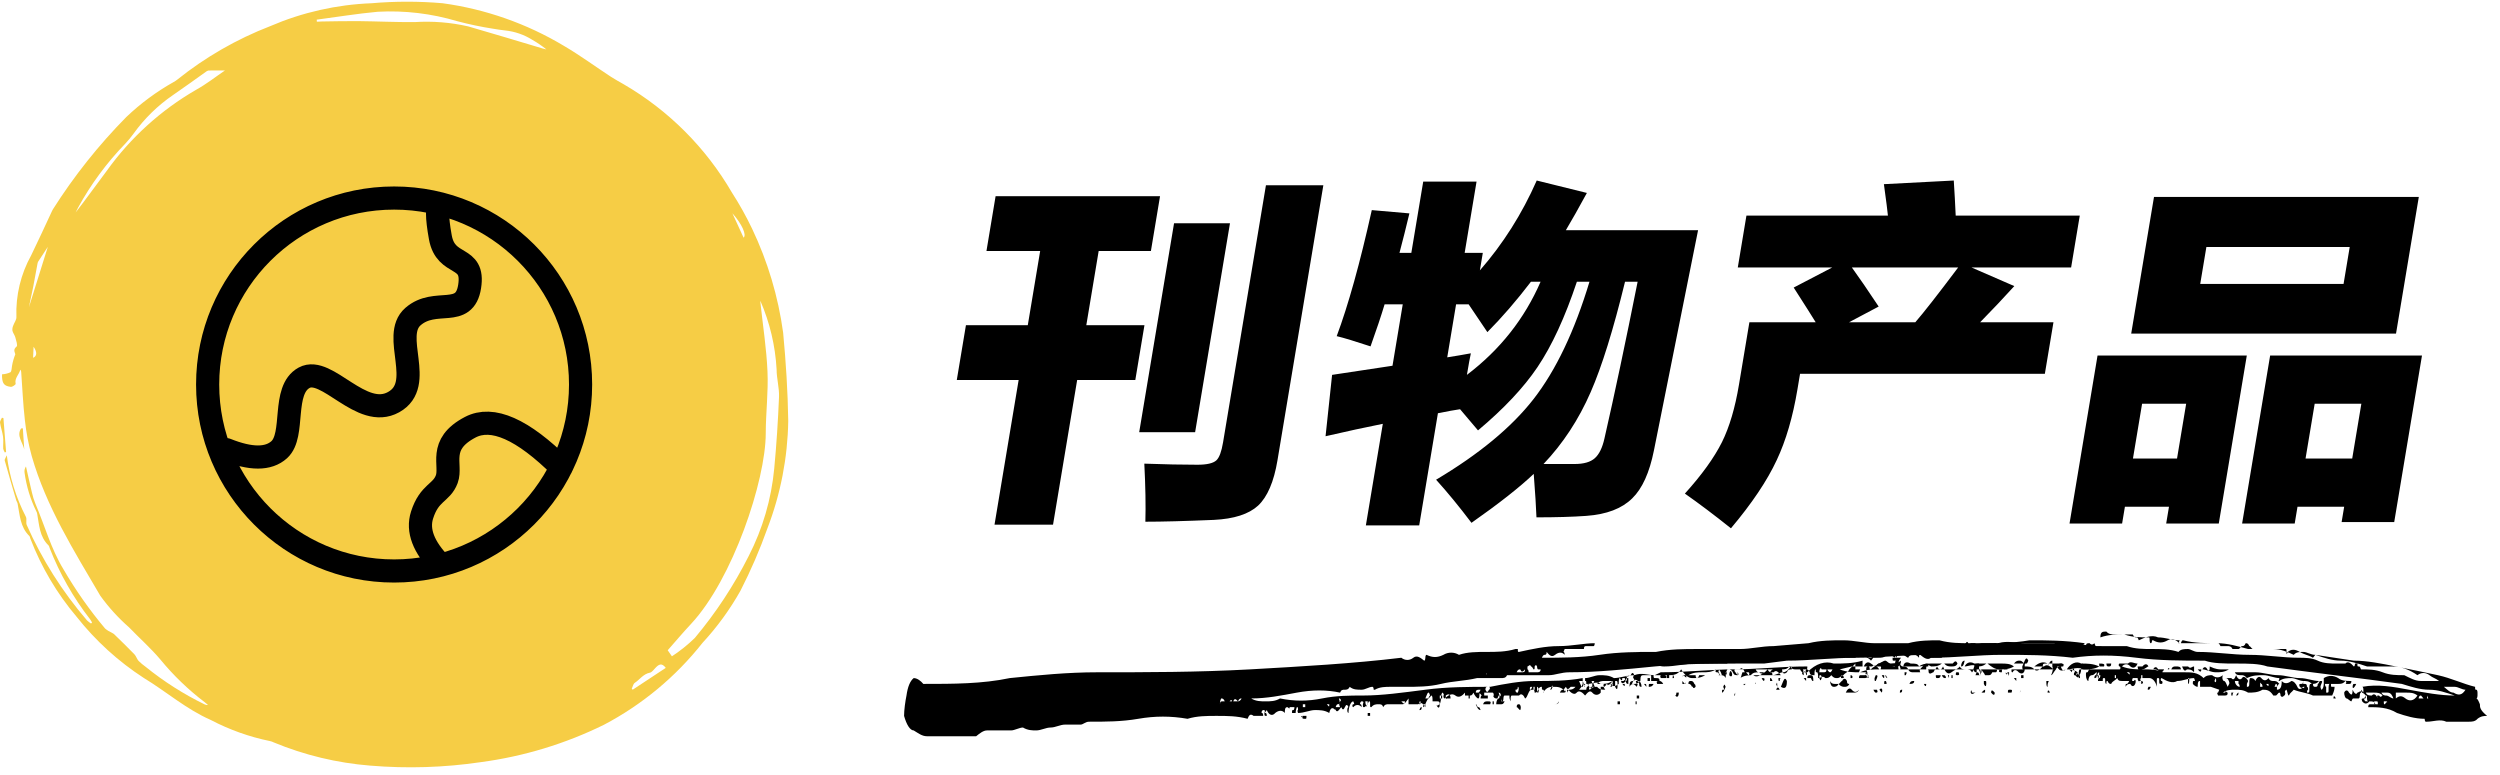 <svg width="216" height="67" viewBox="0 0 216 67" fill="none" xmlns="http://www.w3.org/2000/svg">
<path d="M0.587 39.338C0.821 41.19 1.378 42.987 2.234 44.647C2.34 44.843 2.217 45.158 2.313 45.364C3.633 48.349 5.386 51.123 7.514 53.598C7.622 53.7 7.741 53.794 7.866 53.874L7.955 53.782C7.907 53.692 7.853 53.605 7.796 53.521C6.335 51.644 5.153 49.564 4.289 47.348C4.275 47.27 4.244 47.196 4.2 47.13C3.403 46.373 3.391 45.34 3.208 44.366C3.195 44.303 3.173 44.243 3.141 44.188C2.623 43.135 2.279 42.004 2.122 40.84C2.093 40.652 2.137 40.46 2.244 40.302C2.416 41.06 2.582 41.821 2.764 42.577C2.834 42.891 2.929 43.197 3.049 43.495C3.858 45.393 4.398 47.4 5.484 49.189C6.533 50.994 7.735 52.706 9.08 54.304C9.26 54.457 9.463 54.583 9.679 54.677C9.735 54.703 9.789 54.735 9.838 54.773C10.431 55.354 11.034 55.929 11.609 56.527C11.763 56.686 11.823 56.935 11.973 57.102C12.159 57.285 12.359 57.454 12.572 57.604C14.144 58.877 15.856 59.968 17.673 60.856C17.764 60.904 17.867 60.921 17.968 60.901C17.868 60.821 17.772 60.734 17.669 60.657C16.263 59.588 14.985 58.357 13.863 56.991C13.029 56 12.047 55.135 11.148 54.201C10.218 53.387 9.384 52.47 8.662 51.466C6.396 47.596 3.993 43.775 2.742 39.408C2.461 38.388 2.262 37.346 2.149 36.294C1.99 34.91 1.932 33.515 1.83 32.124C1.825 32.055 1.798 31.991 1.75 31.942C1.663 32.364 1.238 32.659 1.352 33.164C1.365 33.222 1.072 33.44 0.94 33.424C0.369 33.357 0.209 33.149 0.176 32.571C0.171 32.476 0.176 32.38 0.176 32.341C0.424 32.329 0.668 32.27 0.894 32.167C1.016 32.077 0.999 31.794 1.041 31.597C1.1 31.258 1.195 30.927 1.323 30.61C1.271 30.392 1.114 30.204 1.435 29.941C1.544 29.853 1.396 29.417 1.325 29.151C1.272 28.952 1.125 28.779 1.075 28.581C1.056 28.433 1.077 28.283 1.136 28.146C1.222 27.889 1.436 27.631 1.417 27.387C1.35 25.522 1.795 23.675 2.701 22.046C3.32 20.779 3.902 19.496 4.5 18.22C4.519 18.176 4.541 18.133 4.567 18.092C6.39 15.216 8.516 12.541 10.908 10.116C12.141 8.94 13.516 7.923 15.001 7.087C15.114 7.028 15.221 6.957 15.32 6.877C17.741 4.938 20.445 3.382 23.338 2.263C26.114 1.067 29.086 0.395 32.106 0.28C34.148 0.103 36.202 0.103 38.243 0.28C41.944 0.786 45.504 2.036 48.708 3.954C50.118 4.78 51.439 5.753 52.808 6.649C53.156 6.877 53.526 7.07 53.886 7.28C57.766 9.536 60.991 12.763 63.243 16.645C63.887 17.644 64.466 18.682 64.978 19.754C66.332 22.592 67.238 25.624 67.663 28.741C67.902 31.278 68.067 33.829 68.104 36.376C68.053 39.546 67.444 42.681 66.309 45.64C65.65 47.491 64.87 49.295 63.974 51.043C63.06 52.667 61.961 54.178 60.695 55.545C58.384 58.473 55.483 60.883 52.182 62.62C48.835 64.266 45.244 65.355 41.548 65.849C38.385 66.316 35.178 66.417 31.991 66.15C29.122 65.921 26.306 65.244 23.647 64.143C23.546 64.091 23.439 64.052 23.328 64.029C21.543 63.664 19.819 63.049 18.206 62.203C16.094 61.279 14.372 59.756 12.431 58.581C10.22 57.148 8.259 55.363 6.626 53.296C4.92 51.283 3.567 48.996 2.622 46.532C2.593 46.458 2.587 46.36 2.535 46.31C1.738 45.537 1.713 44.489 1.518 43.5C1.5 43.408 1.433 43.328 1.406 43.236C1.067 42.087 0.728 40.937 0.406 39.782C0.381 39.694 0.489 39.57 0.587 39.338ZM65.693 25.985C65.693 26.047 65.693 26.11 65.702 26.172C65.915 28.148 66.226 30.12 66.311 32.101C66.391 33.876 66.163 35.66 66.161 37.442C66.154 41.543 63.301 50.044 59.713 53.899C58.995 54.667 58.319 55.471 57.69 56.182L58.243 56.979L58.004 56.739C58.733 56.266 59.414 55.721 60.037 55.114C61.853 52.946 63.413 50.575 64.684 48.048C65.894 45.692 66.644 43.127 66.893 40.489C67.089 38.431 67.221 36.365 67.307 34.3C67.339 33.509 67.098 32.706 67.098 31.909C66.984 29.866 66.509 27.861 65.693 25.985ZM27.367 1.698L27.375 1.876C27.517 1.87 27.659 1.859 27.801 1.857C28.857 1.844 29.915 1.813 30.971 1.825C32.588 1.842 34.205 1.922 35.821 1.909C37.375 1.81 38.936 1.934 40.454 2.282C42.606 2.899 44.759 3.557 46.906 4.195C47.007 4.225 47.11 4.245 47.212 4.27C46.832 3.967 46.43 3.693 46.008 3.451C45.287 2.996 44.471 2.714 43.623 2.628C43.295 2.6 42.961 2.535 42.632 2.486C41.576 2.323 40.531 2.103 39.498 1.829C37.277 1.166 34.958 0.891 32.644 1.016C30.878 1.175 29.125 1.469 27.367 1.698ZM19.434 6.087C19.035 6.087 18.522 6.082 18.008 6.093C17.918 6.113 17.836 6.157 17.768 6.218C16.826 6.884 15.896 7.567 14.942 8.217C13.63 9.116 12.485 10.235 11.555 11.526C11.331 11.836 11.087 12.133 10.824 12.412C9.223 14.061 7.853 15.919 6.749 17.934C6.675 18.073 6.608 18.216 6.537 18.358C7.466 17.161 8.342 15.928 9.249 14.725C11.287 11.887 13.905 9.515 16.929 7.767C17.847 7.259 18.681 6.599 19.432 6.091L19.434 6.087ZM57.522 57.704C57.165 57.226 56.906 57.422 56.645 57.69C56.486 57.848 56.334 58.084 56.145 58.121C55.577 58.235 55.277 58.709 54.845 58.998C54.704 59.093 54.666 59.341 54.581 59.519L54.671 59.587L57.522 57.704ZM2.5 26.54L4.132 21.326C3.959 21.589 3.628 22.093 3.299 22.602C3.269 22.655 3.25 22.713 3.241 22.773C3.116 23.446 2.998 24.119 2.867 24.791C2.743 25.41 2.604 26.032 2.499 26.539L2.5 26.54ZM63.281 18.433L64.245 20.535C64.527 20.306 64.109 19.356 63.281 18.431L63.281 18.433ZM2.859 30.914C3.201 30.776 3.219 30.427 2.902 29.957L2.859 30.914Z" fill="#F6CD45"/>
<path d="M0.422 39.099C0.356 39.002 0.307 38.894 0.279 38.78C0.26 38.431 0.309 38.076 0.264 37.732C0.209 37.324 0.063 36.927 0.002 36.52C-0.018 36.387 0.108 36.233 0.167 36.089L0.297 36.127L0.525 39.044L0.422 39.099Z" fill="#F6CD45"/>
<path d="M2.097 38.838C1.963 38.217 1.403 37.642 1.824 37.015L1.973 37.007L2.097 38.838Z" fill="#F6CD45"/>
<path d="M19.551 38.849C21.671 39.699 23.197 39.699 24.13 38.849C25.528 37.573 24.321 33.703 26.28 32.636C28.238 31.568 31.222 36.3 34.011 34.743C36.8 33.186 33.748 29.034 35.684 27.351C37.619 25.668 40.136 27.566 40.576 24.752C41.016 21.938 38.523 23.159 38.045 20.499C37.726 18.726 37.726 17.794 38.045 17.702M38.096 48.809C36.586 47.264 36.043 45.828 36.466 44.501C37.1 42.51 38.146 42.627 38.602 41.397C39.058 40.165 37.77 38.412 40.628 36.913C42.534 35.914 45.154 37.072 48.489 40.386M34.051 49.333C42.949 49.333 50.162 42.12 50.162 33.222C50.162 24.324 42.949 17.111 34.051 17.111C25.153 17.111 17.94 24.324 17.94 33.222C17.94 42.12 25.153 49.333 34.051 49.333Z" stroke="black" stroke-width="2" stroke-linecap="round"/>
<path d="M90.982 45.33H85.926L88.011 32.831H82.667L83.457 28.096H88.801L89.87 21.689H85.23L86.019 16.954H100.227L99.438 21.689H94.925L93.857 28.096H98.881L98.091 32.831H93.067L90.982 45.33ZM109.377 16.007H114.337L110.373 39.775C110.064 41.626 109.505 42.931 108.696 43.688C107.89 44.425 106.616 44.835 104.874 44.919C102.361 45.025 100.389 45.077 98.96 45.077C99 43.688 98.969 42.016 98.869 40.059C100.629 40.122 102.16 40.153 103.461 40.153C104.272 40.153 104.816 40.027 105.093 39.775C105.345 39.543 105.537 39.028 105.671 38.228L109.377 16.007ZM103.258 37.344H98.426L101.438 19.29H106.27L103.258 37.344ZM142.899 38.922C142.515 40.837 141.891 42.216 141.025 43.057C140.131 43.941 138.809 44.446 137.06 44.572C135.873 44.657 134.437 44.699 132.751 44.699C132.721 43.857 132.642 42.605 132.514 40.943C131.297 42.1 129.504 43.51 127.136 45.172C126.07 43.762 125.051 42.521 124.078 41.447C127.795 39.238 130.605 36.913 132.505 34.472C134.434 31.989 136.043 28.611 137.331 24.34H136.243C135.219 27.412 134.083 29.874 132.835 31.726C131.644 33.493 129.933 35.314 127.7 37.186L126.15 35.356C125.713 35.419 125.075 35.535 124.236 35.703L122.619 45.393H118.011L119.475 36.618C117.997 36.913 116.348 37.27 114.528 37.691L115.093 32.389C115.288 32.368 117.028 32.105 120.312 31.6L121.197 26.297H119.629C119.339 27.265 118.935 28.475 118.415 29.927C117.081 29.485 116.106 29.19 115.491 29.043C116.491 26.37 117.502 22.741 118.523 18.153L121.772 18.437C121.486 19.637 121.201 20.773 120.915 21.846H121.939L122.966 15.691H127.574L126.547 21.846H128.115L127.862 23.361C129.866 21.068 131.503 18.48 132.774 15.597L137.107 16.67C136.398 17.974 135.793 19.048 135.29 19.889H146.714C145.183 27.528 143.912 33.872 142.899 38.922ZM140.403 24.34C139.392 28.485 138.403 31.663 137.437 33.872C136.401 36.25 135.041 38.323 133.36 40.09C134.256 40.09 135.152 40.09 136.048 40.09C136.837 40.09 137.42 39.922 137.796 39.585C138.172 39.248 138.448 38.68 138.625 37.881C139.491 34.093 140.447 29.579 141.491 24.34H140.403ZM126.741 32.389C129.598 30.221 131.72 27.538 133.107 24.34H132.275C131.02 25.981 129.765 27.433 128.509 28.696C127.963 27.875 127.424 27.075 126.893 26.297H125.805L125.041 30.874C125.72 30.768 126.401 30.653 127.083 30.526C127.009 30.842 126.895 31.463 126.741 32.389ZM150.892 18.627H163.116C163.087 18.29 162.971 17.385 162.769 15.912L168.806 15.597C168.872 16.607 168.927 17.617 168.972 18.627H179.692L178.945 23.109H170.337L174.036 24.719C173.121 25.729 172.136 26.77 171.083 27.843H177.419L176.676 32.294H155.524L155.303 33.62C154.903 36.019 154.307 38.06 153.514 39.743C152.682 41.532 151.362 43.499 149.553 45.645C148.104 44.488 146.777 43.489 145.574 42.647C147.038 41.027 148.107 39.543 148.78 38.196C149.424 36.892 149.913 35.24 150.246 33.241L151.147 27.843H156.875C156.607 27.402 155.974 26.402 154.975 24.845L158.305 23.109H150.145L150.892 18.627ZM162.317 26.486L159.755 27.843H165.483C166.196 27.023 167.43 25.445 169.185 23.109H160.001C160.625 23.972 161.397 25.097 162.317 26.486ZM186.105 17.017H208.985L207.016 28.822H184.136L186.105 17.017ZM193.718 45.235L196.14 30.716H209.26L206.859 45.109H202.315L202.536 43.783H198.504L198.262 45.235H193.718ZM178.806 45.235L181.228 30.716H194.124L191.702 45.235H187.158L187.4 43.783H183.592L183.35 45.235H178.806ZM190.1 24.529H202.484L203.015 21.341H190.631L190.1 24.529ZM199.989 34.882L199.199 39.617H203.231L204.021 34.882H199.989ZM185.077 34.882L184.287 39.617H188.095L188.885 34.882H185.077Z" fill="black"/>
<g clip-path="url(#clip0_4270_32905)">
<path d="M162.38 59.592L162.588 59.843C162.692 59.592 162.588 59.341 162.38 59.592Z" fill="black"/>
<path d="M162.899 58.838C162.795 58.838 162.795 58.838 162.795 59.09C162.899 59.09 162.899 59.09 163.003 59.09C163.003 59.09 163.003 58.838 162.899 58.838Z" fill="black"/>
<path d="M161.861 59.592C161.861 59.592 161.965 59.843 162.069 59.843C162.173 59.843 162.277 59.843 162.173 59.592H161.861Z" fill="black"/>
<path d="M149.823 60.094C149.916 60.094 149.916 60.094 149.916 59.843C149.823 60.094 149.823 60.094 149.823 60.094Z" fill="black"/>
<path d="M164.144 59.843C164.248 59.843 164.352 59.843 164.352 59.592C164.248 59.592 164.144 59.592 164.144 59.843Z" fill="black"/>
<path d="M159.993 59.592C159.786 59.341 159.578 59.592 159.474 59.843C159.682 59.843 159.889 59.843 160.097 59.843C160.304 59.843 160.512 59.843 160.616 59.592C160.408 59.843 160.201 59.843 159.993 59.592Z" fill="black"/>
<path d="M166.428 59.09C166.324 59.09 166.22 59.09 166.22 59.09C166.324 59.341 166.428 59.341 166.428 59.09Z" fill="black"/>
<path d="M149.408 60.094C149.501 60.094 149.501 60.094 149.408 60.094C149.501 60.094 149.501 60.094 149.501 59.843C149.501 60.094 149.501 60.094 149.408 60.094Z" fill="black"/>
<path d="M174.522 59.843C174.522 59.592 174.594 59.592 174.522 59.843C174.522 59.592 174.522 59.592 174.522 59.843Z" fill="black"/>
<path d="M173.692 59.592C173.484 59.592 173.484 59.592 173.484 59.843C173.588 59.843 173.692 59.843 173.796 59.843C173.9 59.592 173.796 59.592 173.692 59.592Z" fill="black"/>
<path d="M172.031 59.843C172.239 60.094 172.343 60.094 172.343 59.843C172.135 59.592 172.031 59.592 172.031 59.843Z" fill="black"/>
<path d="M170.267 59.843C170.371 60.094 170.578 59.843 170.682 59.843C170.578 59.843 170.474 59.843 170.371 59.843C170.371 59.592 170.267 59.592 170.267 59.843Z" fill="black"/>
<path d="M171.201 59.843C171.305 59.843 171.305 59.843 171.409 59.843C171.513 59.843 171.513 59.843 171.513 59.592C171.513 59.592 171.409 59.592 171.201 59.843C171.201 59.592 171.201 59.592 171.201 59.843Z" fill="black"/>
<path d="M134.142 60.848C134.142 60.848 134.05 60.848 134.05 61.099C134.05 60.848 134.142 60.848 134.142 60.848C134.142 61.099 134.142 61.099 134.142 60.848Z" fill="black"/>
<path d="M170.889 55.573C171.201 55.573 171.512 55.824 171.823 55.824C172.135 55.824 172.342 55.824 172.55 55.573C172.757 55.824 172.861 55.824 173.069 55.824C173.795 55.573 174.522 55.573 175.248 55.573C175.974 55.573 176.701 55.573 177.427 55.573C177.531 55.573 177.531 55.573 177.635 55.824C177.635 55.824 177.739 55.824 177.739 56.075C178.154 55.824 178.569 55.573 178.984 55.824C179.399 56.075 179.71 56.075 180.125 55.573C178.361 55.322 176.805 55.322 175.352 55.322C173.899 55.573 172.446 55.573 170.889 55.573C170.786 55.573 170.786 55.573 170.889 55.573Z" fill="black"/>
<path d="M169.748 56.075C169.852 56.075 170.059 56.075 170.163 56.075C170.267 56.075 170.474 56.075 170.578 56.075C170.578 56.075 170.578 55.824 170.682 55.824V55.573C170.474 55.573 170.371 55.573 170.267 55.573C170.163 55.824 170.059 55.824 169.956 55.824C170.059 55.824 170.059 55.573 170.059 55.573C170.059 55.573 169.956 55.321 169.852 55.573C169.748 55.573 169.748 55.824 169.852 55.824C169.852 55.824 169.852 55.824 169.748 56.075Z" fill="black"/>
<path d="M176.805 58.838C176.805 59.09 176.805 59.341 176.909 59.341C176.909 59.09 176.909 59.09 177.013 58.838C177.013 58.838 176.909 58.838 176.805 58.838Z" fill="black"/>
<path d="M181.059 55.824C181.059 55.573 181.059 55.573 181.059 55.824C180.956 55.573 180.956 55.573 180.956 55.573C180.956 55.573 180.748 55.824 180.541 55.573C180.333 55.573 180.229 55.573 180.229 55.824C180.333 56.075 180.541 56.075 180.644 56.075C180.852 55.824 180.956 55.824 181.059 55.824Z" fill="black"/>
<path d="M141.406 60.597H141.314V60.848H141.406V60.597Z" fill="black"/>
<path d="M134.257 60.848C134.465 60.848 134.672 60.848 134.672 60.597C134.568 60.848 134.465 60.848 134.257 60.848C134.257 60.848 134.257 60.597 134.257 60.848Z" fill="black"/>
<path d="M139.757 60.848H139.965V60.597H139.757V60.848Z" fill="black"/>
<path d="M144.738 60.094C144.946 60.346 145.051 60.094 145.051 59.843C144.946 59.843 144.946 59.843 144.842 59.843C144.842 60.094 144.738 60.094 144.738 60.094Z" fill="black"/>
<path d="M140.587 56.829C140.587 57.08 140.587 57.08 140.691 57.08C140.691 56.829 140.691 56.829 140.899 56.829C141.106 56.829 141.106 56.829 141.106 56.577C140.691 56.577 140.172 56.577 139.653 56.577C139.135 56.577 138.616 56.577 138.201 56.829V57.08C138.927 57.331 139.757 57.08 140.587 56.829Z" fill="black"/>
<path d="M131.248 60.848C131.144 60.848 131.04 60.848 131.04 61.099C131.144 61.099 131.248 61.35 131.352 61.35C131.456 61.099 131.352 60.848 131.248 60.848Z" fill="black"/>
<path d="M142.04 57.08C141.936 56.829 141.936 56.829 142.04 57.08C142.248 56.829 142.248 56.829 142.144 56.578C142.04 56.326 141.936 56.326 141.729 56.326C141.521 56.326 141.418 56.578 141.314 56.578C141.418 56.829 141.521 56.829 141.625 56.829C141.729 56.829 141.936 56.829 142.04 57.08Z" fill="black"/>
<path d="M142.559 56.829C142.663 56.829 142.767 56.829 142.87 57.08C143.389 56.829 143.804 56.829 144.323 57.08L144.531 56.829C144.635 56.829 144.738 56.578 144.842 56.578C145.672 56.578 146.503 56.829 147.333 56.829C148.163 56.829 149.097 56.829 150.135 56.829C150.135 56.829 150.238 56.829 150.238 56.578C150.238 56.578 150.238 56.326 150.342 56.326C150.757 56.326 151.069 56.578 151.276 56.578C151.484 56.578 151.691 56.578 151.899 56.326C152.314 56.578 152.729 56.578 153.144 56.578C153.559 56.326 153.871 56.326 154.286 56.326C154.182 56.578 154.286 56.578 154.493 56.578C154.597 56.326 154.804 56.326 154.908 56.326C155.012 56.326 155.012 56.326 155.012 56.578L155.116 56.829C155.946 56.829 156.569 56.829 157.191 56.829C157.814 56.829 158.437 56.829 159.059 56.829C159.163 56.578 159.267 56.578 159.267 56.578L159.474 56.829C159.682 56.578 159.993 56.326 160.201 56.578C160.408 56.829 160.72 56.578 160.927 56.326C161.135 56.578 161.342 56.829 161.55 56.829C161.757 56.829 162.069 56.829 162.276 56.829C162.588 56.829 162.795 56.829 163.003 56.578C163.21 56.578 163.418 56.578 163.729 56.829C163.729 56.578 163.729 56.578 163.729 56.578L163.833 56.829C163.937 56.578 164.04 56.326 164.352 56.578C164.559 56.578 164.767 56.829 164.871 56.829C164.974 56.578 165.182 56.578 165.286 56.578C165.493 56.578 165.597 56.578 165.805 56.829C165.805 56.578 165.805 56.578 165.908 56.578C166.22 56.829 166.531 57.08 166.842 56.829C167.154 56.829 167.465 56.829 167.776 56.829C167.776 56.578 167.776 56.578 167.88 56.578C168.088 56.829 168.399 56.829 168.606 56.578C168.814 56.578 169.125 56.578 169.333 56.578C169.022 56.075 168.606 56.075 168.295 56.326C167.88 56.578 167.465 56.578 167.05 56.326C166.22 56.326 165.389 56.578 164.456 56.578C163.522 56.578 162.588 56.578 161.654 56.578C161.654 56.578 161.654 56.829 161.757 56.829C161.861 56.829 161.861 56.829 161.654 57.08C161.446 56.829 161.239 56.829 161.031 56.578C160.823 56.578 160.512 56.578 160.305 56.829C158.748 56.829 157.191 56.829 155.842 56.829C154.493 56.829 152.937 57.08 151.484 57.08C151.069 57.331 150.654 57.331 150.342 57.08C149.927 56.829 149.616 57.08 149.201 57.331C148.267 57.331 147.333 57.331 146.503 57.331C145.672 57.331 144.738 57.582 143.804 57.582C143.597 57.582 143.389 57.582 142.974 57.331C142.663 57.331 142.352 57.331 142.04 57.582C142.352 56.829 142.455 56.829 142.559 56.829Z" fill="black"/>
<path d="M164.455 57.582H165.182C165.389 57.582 165.597 57.582 165.805 57.582C165.701 57.331 165.493 57.331 165.078 57.331C164.663 57.08 164.455 57.331 164.455 57.582Z" fill="black"/>
<path d="M186.041 57.833C186.248 57.833 186.456 57.833 186.559 58.085C186.767 58.085 186.871 58.085 186.975 57.833C186.767 57.833 186.663 57.833 186.456 57.833C186.352 57.582 186.144 57.582 186.041 57.833Z" fill="black"/>
<path d="M182.201 57.582C182.305 57.582 182.409 57.582 182.409 57.331H181.993C181.993 57.582 182.097 57.582 182.201 57.582Z" fill="black"/>
<path d="M184.692 57.582C184.692 57.834 184.795 58.085 185.107 57.834C185.314 57.834 185.522 57.582 185.625 57.582C185.522 57.331 185.314 57.331 185.107 57.582C185.003 57.582 184.899 57.582 184.692 57.582Z" fill="black"/>
<path d="M177.946 57.331C177.946 57.582 177.946 57.582 178.05 57.582C178.154 57.582 178.258 57.582 178.258 57.582C178.363 57.331 178.258 57.331 177.946 57.331Z" fill="black"/>
<path d="M181.371 57.331C181.371 57.582 181.371 57.582 181.474 57.582H181.786C181.89 57.331 181.682 57.331 181.371 57.331Z" fill="black"/>
<path d="M179.814 57.331C179.399 57.08 178.88 57.331 178.569 57.834C179.088 57.834 179.503 57.582 180.022 57.834C180.437 57.834 180.956 57.834 181.371 57.582C180.852 57.331 180.333 57.331 179.814 57.331Z" fill="black"/>
<path d="M203.579 59.09C203.475 59.09 203.371 59.09 203.371 59.09C203.267 59.09 203.267 59.341 203.267 59.341C203.267 59.592 203.475 59.341 203.579 59.09Z" fill="black"/>
<path d="M190.71 57.834C190.607 57.582 190.399 57.582 190.295 57.834C190.607 57.834 191.022 58.085 191.437 58.085C191.852 58.085 192.163 58.085 192.578 57.834C192.371 57.834 192.06 57.834 191.852 57.834C191.748 57.834 191.437 57.834 190.918 57.582C190.918 57.834 190.918 58.085 190.71 57.834Z" fill="black"/>
<path d="M214.264 60.848C214.161 60.597 214.057 60.346 213.953 60.346C213.953 60.346 214.057 60.346 214.057 60.094C214.057 60.094 214.057 60.094 214.057 59.843C214.057 59.843 214.057 59.592 213.953 59.592C213.849 59.592 213.849 59.592 213.849 59.341C212.812 59.09 211.774 58.587 210.632 58.336C209.491 58.085 208.246 57.834 207 57.582C205.755 57.331 204.51 57.08 203.368 57.08L200.047 56.578C199.632 56.578 199.321 56.326 199.01 56.326C198.698 56.326 198.387 56.326 198.179 56.578C197.661 56.326 197.038 56.075 196.415 56.075C195.689 56.075 194.962 56.075 194.236 56.075C193.302 55.824 192.472 55.573 191.538 55.573C190.604 55.573 189.566 55.573 188.632 55.322C188.528 55.322 188.528 55.322 188.425 55.573C188.321 55.573 188.217 55.573 188.217 55.573L188.321 55.322C187.698 55.322 187.076 55.07 186.453 55.07C185.934 54.819 185.311 55.07 184.792 55.322C184.689 55.07 184.689 55.07 184.585 55.07C184.481 55.07 184.377 55.07 184.274 54.819C184.066 54.819 183.755 54.819 183.547 54.819C183.236 54.819 183.028 54.819 182.717 54.819C182.509 54.819 182.198 54.819 181.991 54.568C181.679 54.568 181.472 54.568 181.472 55.07C182.198 54.819 182.821 54.819 183.547 54.819C184.274 55.07 184.896 55.07 185.623 55.07C185.726 55.07 185.726 55.07 185.726 55.322C185.726 55.322 185.726 55.573 185.83 55.573C185.934 55.573 185.934 55.322 185.934 55.322C185.934 55.322 185.934 55.322 186.038 55.322C186.453 55.573 186.868 55.573 187.283 55.322C187.698 55.07 188.009 55.322 188.321 55.573C188.84 55.573 189.359 55.573 189.877 55.573C190.396 55.573 190.915 55.573 191.434 55.573C191.538 55.573 191.642 55.573 191.642 55.573C191.745 55.573 191.849 55.824 191.849 55.824C191.953 55.824 192.057 55.824 192.057 55.824C192.16 55.824 192.264 55.824 192.472 55.824C192.576 55.824 192.783 55.824 192.887 56.075C193.094 56.075 193.198 56.075 193.406 56.075C193.51 56.075 193.613 55.824 193.717 55.824C193.821 55.824 193.925 55.824 194.028 55.573C194.132 55.573 194.236 55.573 194.34 55.824C194.444 55.824 194.547 56.075 194.651 56.075C194.859 56.075 195.17 56.075 195.377 56.075C195.689 56.075 196 56.075 196.208 56.075C196.415 56.075 196.623 56.075 196.934 56.075C197.142 56.075 197.349 56.075 197.453 56.075C197.557 56.075 197.557 56.075 197.557 56.326C197.557 56.578 197.557 56.578 197.661 56.326C197.972 56.075 198.283 56.075 198.698 56.326C199.113 56.578 199.425 56.578 199.84 56.829L200.047 56.578C200.774 56.829 201.5 57.08 202.227 57.08C202.953 57.08 203.783 57.331 204.51 57.582C205.132 57.582 205.859 57.582 206.689 57.582C207.415 57.582 208.142 57.834 208.868 58.336C209.18 58.085 209.595 58.085 209.906 58.336C210.217 58.587 210.425 58.587 210.736 58.838C210.217 58.838 209.698 58.838 209.179 58.838C208.661 58.838 208.246 58.587 207.727 58.336C207.104 58.336 206.481 58.336 205.859 58.085C205.236 57.834 204.613 57.834 203.991 57.834C203.887 57.582 203.887 57.582 203.783 57.582C203.679 57.582 203.679 57.582 203.679 57.331C203.576 57.331 203.472 57.331 203.472 57.331C203.472 57.582 203.368 57.582 203.368 57.582C203.161 57.331 202.849 57.08 202.642 57.331C202.33 57.331 202.123 57.331 201.915 57.331C201.396 57.331 200.774 57.331 200.255 57.08C199.736 56.829 199.113 56.829 198.594 56.829C197.245 56.829 195.793 56.578 194.34 56.578C192.887 56.578 191.434 56.326 189.877 56.326C189.566 56.326 189.255 56.075 189.047 56.075C188.736 56.075 188.425 56.075 188.217 56.326C187.491 56.075 186.66 56.075 185.934 56.075C185.208 56.075 184.481 56.075 183.755 55.824C183.028 55.824 182.406 55.824 181.679 55.824C180.953 55.824 180.33 55.824 179.604 55.573C178.774 55.573 177.943 55.573 177.217 55.573C176.491 55.573 175.66 55.573 174.934 55.573C174.207 55.573 173.481 55.322 172.651 55.573C171.821 55.573 170.99 55.573 170.264 55.573C169.33 55.573 168.5 55.573 167.566 55.322C166.736 55.322 165.802 55.322 164.868 55.573C164.66 55.573 164.349 55.573 164.038 55.573C163.726 55.573 163.415 55.573 163.104 55.573C162.896 55.573 162.689 55.573 162.481 55.573C162.273 55.573 162.17 55.573 161.962 55.573C161.132 55.573 160.198 55.322 159.264 55.322C158.33 55.322 157.292 55.322 156.255 55.573L153.245 55.824C152.207 55.824 151.273 56.075 150.339 56.075C149.094 56.075 147.849 56.075 146.707 56.075C145.462 56.075 144.32 56.075 143.075 56.326C141.519 56.326 139.858 56.326 138.198 56.578C136.537 56.829 134.877 56.829 133.217 56.829C133.32 56.578 133.424 56.578 133.424 56.578C133.528 56.578 133.632 56.578 133.632 56.326C133.839 56.578 134.047 56.829 134.358 56.578C134.669 56.326 134.981 56.326 135.188 56.578C135.188 56.578 135.188 56.326 135.085 56.326C135.085 56.326 135.085 56.326 135.188 56.075C135.396 56.075 135.707 56.075 135.915 56.075C136.226 56.075 136.434 56.075 136.849 56.075C136.849 55.824 136.952 55.824 137.056 55.824C137.16 55.824 137.264 55.824 137.368 55.824C137.471 55.824 137.575 55.824 137.679 55.824C137.783 55.824 137.783 55.573 137.783 55.573C136.849 55.573 135.811 55.824 134.669 55.824C133.528 55.824 132.386 56.075 131.245 56.326C131.141 56.326 131.141 56.326 131.141 56.075C131.141 56.075 131.037 56.075 130.934 56.075C130.103 56.326 129.273 56.326 128.443 56.326C127.613 56.326 126.783 56.326 126.056 56.578C125.641 56.326 125.122 56.326 124.707 56.578C124.188 56.829 123.773 56.829 123.254 56.578C123.15 56.578 123.15 56.829 123.15 56.829C123.15 56.829 123.15 57.08 123.047 57.08C122.735 56.829 122.424 56.578 122.113 56.829C121.801 57.08 121.386 57.08 121.075 56.829C116.924 57.331 112.462 57.582 107.999 57.834C103.433 58.085 99.075 58.085 94.82 58.085C92.226 58.085 89.735 58.336 87.245 58.587C84.858 59.09 82.367 59.09 79.773 59.09C79.565 58.838 79.254 58.587 78.942 58.587C78.631 58.838 78.424 59.341 78.32 60.094C78.216 60.597 78.112 61.35 78.112 61.853C78.32 62.606 78.631 63.109 78.942 63.109C79.358 63.36 79.669 63.611 80.084 63.611H82.056C82.782 63.611 83.509 63.611 84.339 63.611C84.65 63.36 84.961 63.109 85.273 63.109C85.584 63.109 85.895 63.109 86.311 63.109C86.622 63.109 87.037 63.109 87.348 63.109C87.66 63.109 88.075 62.858 88.386 62.858C88.801 63.109 89.216 63.109 89.528 63.109C89.943 63.109 90.358 62.858 90.773 62.858C91.188 62.858 91.603 62.606 92.018 62.606C92.433 62.606 92.952 62.606 93.367 62.606C93.575 62.606 93.782 62.355 94.094 62.355C95.546 62.355 96.895 62.355 98.348 62.104C99.801 61.853 101.15 61.853 102.603 62.104C103.433 61.853 104.263 61.853 105.094 61.853C106.028 61.853 106.858 61.853 107.792 62.104C107.896 61.853 107.999 61.602 108.311 61.853C108.622 61.853 108.83 61.853 109.141 61.853C109.141 61.853 109.141 61.602 109.037 61.602C108.933 61.602 109.037 61.35 109.141 61.35C109.245 61.35 109.348 61.35 109.245 61.602C109.245 61.853 109.245 61.853 109.452 61.853C109.452 61.853 109.452 61.602 109.348 61.602C109.245 61.602 109.245 61.602 109.452 61.35C109.66 61.853 109.971 61.853 110.179 61.602C110.49 61.35 110.801 61.35 111.009 61.602C111.009 61.35 111.009 61.099 111.216 61.099C111.32 61.099 111.424 61.35 111.424 61.099C111.528 61.099 111.631 61.099 111.839 61.099C111.839 61.099 111.839 61.35 111.735 61.35C111.631 61.35 111.631 61.35 111.631 61.602C111.839 61.602 111.943 61.602 111.943 61.602C111.943 61.602 111.943 61.35 112.047 61.099C112.15 61.099 112.15 61.099 112.15 61.35C112.047 61.35 112.15 61.602 112.15 61.602C112.669 61.602 113.188 61.35 113.603 61.35C114.018 61.35 114.433 61.35 114.848 61.602C114.952 61.099 115.16 61.099 115.367 61.35C115.367 61.099 115.471 60.848 115.575 60.848C115.782 60.848 115.782 60.597 115.679 60.346C115.886 60.346 115.886 60.597 115.782 60.597C115.679 60.848 115.679 60.848 115.782 61.099H115.367C115.367 61.35 115.471 61.602 115.679 61.35C115.886 61.099 115.886 61.099 115.886 61.099C115.99 61.35 116.094 61.35 116.198 61.099C116.301 60.848 116.405 60.848 116.509 61.099C116.405 61.099 116.405 61.35 116.405 61.35C116.405 61.602 116.509 61.602 116.509 61.602C116.509 61.099 116.716 60.597 116.924 60.597C117.028 60.848 117.028 60.848 116.924 60.848C116.82 60.848 116.82 61.099 116.924 61.099C117.132 60.848 117.443 60.848 117.65 61.099C117.65 61.099 117.65 60.848 117.547 60.848C117.443 60.848 117.547 60.597 117.65 60.597C117.754 60.597 117.858 60.597 117.754 60.848C117.754 61.099 117.754 61.099 117.858 61.099C117.962 61.099 118.169 60.848 118.273 60.597C118.377 60.597 118.377 60.597 118.377 60.848C118.377 61.099 118.377 61.099 118.481 61.099C118.688 60.848 118.896 60.848 119.103 60.848C119.311 60.848 119.415 60.848 119.518 61.099C119.622 60.848 119.83 60.848 119.933 60.848C120.141 60.848 120.349 60.848 120.556 60.848C120.764 60.848 120.971 60.848 121.179 60.848C121.386 60.848 121.49 60.597 121.698 60.346V60.597C121.698 60.597 121.698 60.597 121.698 60.848C122.009 60.848 122.216 60.848 122.528 60.848C122.839 60.597 123.047 60.848 122.943 61.099C123.047 61.099 123.15 60.848 123.254 60.597C123.358 60.346 123.462 60.346 123.669 60.094C123.773 60.094 123.773 60.346 123.773 60.597C123.877 60.597 124.084 60.597 124.188 60.597C124.292 60.597 124.396 60.597 124.396 60.848C124.396 60.848 124.5 60.597 124.5 60.346C124.5 60.094 124.5 60.094 124.603 59.843C124.707 59.843 124.811 60.094 124.707 60.094C124.707 60.094 124.707 60.346 124.811 60.346C125.122 60.094 125.433 59.843 125.745 60.094C126.056 60.346 126.367 60.094 126.575 59.843V60.094C126.783 60.094 126.886 60.094 126.99 60.094C127.094 60.094 127.198 60.094 127.301 59.843C127.405 60.094 127.613 60.346 127.717 60.346C127.82 60.346 127.82 60.094 127.82 60.094C127.82 59.843 127.82 59.843 128.028 60.094C127.924 60.094 127.924 60.346 127.924 60.346C128.028 60.346 128.132 60.346 128.235 60.346C128.339 60.346 128.443 60.346 128.547 60.346V60.094H128.339C128.235 60.094 128.235 60.094 128.235 60.094C128.235 60.094 128.235 60.094 128.235 59.843C128.443 59.843 128.65 59.843 128.962 59.843C129.066 59.843 129.066 60.094 129.066 60.094C128.962 60.094 129.066 60.346 129.273 60.346H129.377L129.481 60.094C129.688 60.094 129.688 60.094 129.688 60.346C129.688 60.597 129.688 60.597 129.792 60.597C129.896 60.597 129.896 60.346 129.896 60.346C129.896 60.346 129.896 60.094 130 60.094H130.415C130.415 60.346 130.415 60.346 130.518 60.597V60.346C130.518 60.346 130.518 60.094 130.622 60.094C130.83 60.094 131.037 60.094 131.245 60.094C131.452 59.843 131.66 60.094 131.764 60.346C131.867 60.346 131.971 60.094 132.075 59.843C132.179 59.592 132.283 59.592 132.49 59.592C132.49 59.592 132.594 59.592 132.594 59.843C132.698 59.843 132.801 59.843 132.905 59.592C133.009 59.341 133.113 59.341 133.217 59.341C133.217 59.592 133.217 59.592 133.32 59.592C133.424 59.592 133.424 59.843 133.32 59.843C133.632 59.341 133.943 59.341 134.254 59.341C134.566 59.341 134.981 59.341 135.292 59.843C135.292 59.843 135.292 59.592 135.188 59.592C135.085 59.592 135.085 59.592 135.292 59.341C135.396 59.592 135.5 59.592 135.707 59.341C135.811 59.341 136.018 59.341 136.122 59.341C135.915 59.592 135.707 59.592 135.5 59.592C135.707 59.843 136.018 60.094 136.226 59.843C136.434 59.592 136.745 59.843 136.952 60.094C137.16 59.843 137.368 59.592 137.575 59.843C137.783 60.094 138.094 60.094 138.302 59.843V59.341C138.094 59.341 137.886 59.341 137.575 59.341C137.471 59.592 137.264 59.341 137.16 59.09C137.575 59.09 137.99 58.838 138.302 59.09C138.613 59.09 138.924 59.09 139.339 58.838C139.339 59.09 139.339 59.09 139.235 59.09C139.132 59.09 139.028 59.09 138.924 59.09C138.82 59.09 138.717 59.09 138.613 59.09C138.509 59.09 138.509 59.341 138.613 59.341C138.82 59.09 139.028 59.09 139.132 59.09C139.339 59.341 139.547 59.341 139.858 59.09C139.858 58.838 139.858 58.587 139.962 58.587C140.066 58.838 140.169 58.838 140.169 58.587C140.273 58.587 140.377 58.587 140.377 58.587C140.481 58.838 140.481 58.838 140.273 58.838C140.066 58.838 140.066 58.838 140.066 58.838C140.066 59.09 140.273 59.09 140.481 58.838C140.585 58.838 140.585 58.587 140.585 58.587L140.481 58.336C140.585 58.587 140.792 58.336 140.896 58.336C141 58.085 141.103 58.085 141.207 58.336C141.103 58.336 141.103 58.587 141.103 58.587C141.103 58.587 141.207 58.587 141.207 58.838C140.896 58.838 140.792 58.838 140.792 59.341C140.896 59.09 141.103 59.09 141.207 59.09C141.311 59.09 141.519 59.09 141.726 58.838C141.726 58.336 141.83 58.336 142.037 58.336C142.245 58.336 142.452 58.336 142.66 58.336V58.587C142.66 58.587 142.66 58.587 142.66 58.838H143.386C143.386 58.587 143.283 58.587 143.075 58.587C142.868 58.587 142.868 58.587 142.868 58.336C143.283 58.336 143.698 58.336 144.113 58.336C144.528 58.336 144.943 58.336 145.254 57.834C145.566 58.336 145.877 58.587 146.188 58.587C146.603 58.587 146.915 58.587 147.33 58.336C147.122 58.336 146.915 58.336 146.603 58.336C146.396 58.336 146.188 58.336 145.877 58.336C146.292 58.085 146.707 58.085 147.122 58.085C147.537 58.085 147.849 58.085 148.264 57.834C148.16 58.085 148.264 58.085 148.368 58.085C148.471 58.085 148.471 58.085 148.368 58.085C148.471 58.085 148.575 58.336 148.679 58.336C148.783 58.336 148.99 58.336 149.094 58.587C149.094 58.085 149.198 57.834 149.302 57.834C149.405 57.834 149.613 57.834 149.717 58.085C149.82 58.336 149.924 58.336 150.132 58.336C150.236 58.336 150.236 58.085 150.028 58.085C149.82 58.085 149.82 57.834 149.924 57.834C150.028 57.834 150.236 57.834 150.339 57.834C150.443 57.582 150.651 57.834 150.754 58.085C150.651 58.085 150.651 58.085 150.651 58.085H150.547C150.443 58.336 150.443 58.587 150.339 58.587C150.754 58.336 151.066 58.336 151.481 58.336C151.792 58.587 152.104 58.336 152.415 58.085H152C151.896 58.085 151.792 58.085 151.688 57.834C152.207 57.834 152.726 57.834 153.245 57.834C153.037 57.834 152.934 58.085 152.934 58.085C153.037 58.085 153.141 58.085 153.141 58.336C153.453 58.336 153.764 58.085 154.075 58.085C154.283 58.085 154.594 57.834 154.698 57.582C154.802 57.834 155.009 57.834 155.113 57.834C155.321 57.834 155.528 57.834 155.736 57.834C155.839 57.834 155.839 58.085 155.736 58.085C155.632 58.085 155.736 58.336 155.839 58.336C155.839 58.085 155.839 57.834 155.943 58.085C156.047 58.085 156.047 58.336 156.047 58.336C156.151 58.336 156.151 58.085 156.047 58.085C155.943 58.085 156.047 57.834 156.047 57.834C156.151 57.834 156.255 57.834 156.358 58.085C156.358 58.336 156.566 58.336 156.773 58.336C156.773 58.085 156.773 57.834 156.877 57.834C156.877 58.085 156.877 58.085 156.981 58.085C157.085 58.085 157.085 58.336 157.085 58.587C157.292 58.587 157.5 58.336 157.707 58.587C157.915 58.587 158.019 58.587 158.226 58.336C158.434 58.587 158.538 58.587 158.745 58.587C158.953 58.587 159.16 58.336 159.264 58.336C159.472 58.085 159.679 58.085 159.783 57.834C159.99 57.582 160.094 57.582 160.302 57.331V57.582C160.302 57.582 160.302 57.582 160.302 57.834C160.405 57.834 160.405 57.834 160.509 57.834C160.613 57.834 160.717 57.834 160.717 57.834L160.613 58.085C160.717 58.085 160.821 58.085 160.924 58.085C161.028 58.085 161.132 58.085 161.236 58.085C161.236 58.336 161.236 58.336 161.132 58.336C161.028 58.336 160.924 58.336 160.924 58.336C160.821 58.336 160.821 58.336 160.717 58.336C160.717 58.336 160.613 58.336 160.613 58.587C160.717 58.587 160.924 58.587 161.028 58.587C161.236 58.587 161.339 58.587 161.443 58.336C161.339 58.336 161.339 58.336 161.339 58.085L161.236 57.834C161.236 57.582 161.339 57.582 161.443 57.582C161.443 57.582 161.547 57.582 161.547 57.834C161.547 57.834 161.547 57.834 161.651 57.834C161.858 57.582 162.066 57.582 162.273 57.331C162.481 57.331 162.689 57.08 162.896 57.08C163 57.08 163.207 57.331 163.311 57.331C163.415 57.582 163.622 57.582 163.726 57.582C163.726 57.331 163.726 57.08 163.83 57.08C163.726 57.08 163.622 57.08 163.622 57.08C163.519 57.08 163.519 57.08 163.519 56.829C163.622 56.829 163.83 56.829 163.934 56.829C164.038 56.829 164.141 56.829 164.245 56.829C164.038 57.08 163.934 57.331 164.038 57.834C164.245 57.834 164.245 57.834 164.141 57.582C164.038 57.331 164.038 57.331 164.141 57.331C164.245 57.582 164.349 57.582 164.453 57.582C164.556 57.582 164.764 57.582 164.868 57.834C164.972 58.085 165.179 58.085 165.283 58.085H165.906C165.802 57.834 165.906 57.834 166.113 57.582C166.217 57.331 166.424 57.331 166.528 57.331C166.632 57.582 166.632 57.582 166.528 57.582C166.424 57.582 166.424 57.582 166.424 57.834C166.632 57.834 166.632 57.834 166.632 58.085C166.736 58.336 166.943 58.085 167.047 58.085C167.151 57.834 167.255 57.834 167.358 57.582C167.462 57.834 167.566 57.834 167.67 57.834C167.773 57.834 167.877 57.582 167.877 57.582C168.085 58.085 168.292 58.336 168.604 58.085C168.915 57.834 169.123 57.834 169.33 57.582C169.434 57.834 169.641 57.834 169.849 57.834C170.057 57.834 170.264 57.834 170.368 58.085C170.472 58.085 170.472 57.834 170.575 57.582C170.575 57.331 170.783 57.331 170.99 57.331V57.582V57.834H171.094C171.094 57.834 171.094 57.834 170.99 58.085V57.834H170.887C170.887 57.834 170.887 57.834 170.783 57.834C170.783 58.085 170.783 58.085 170.783 58.085L170.679 58.336C170.783 58.336 170.783 58.336 170.783 58.336C170.887 58.336 170.99 58.336 171.094 58.336C171.094 58.085 171.094 57.834 171.198 57.834C171.302 58.085 171.406 58.085 171.509 58.336C171.613 58.336 171.717 58.336 171.821 58.336C171.924 58.336 172.028 58.336 172.132 58.085C172.236 58.085 172.34 58.085 172.443 58.085C172.547 58.085 172.547 57.834 172.547 57.834C172.547 57.834 172.547 57.582 172.651 57.582C172.755 57.582 172.755 57.834 172.755 57.834C172.651 58.085 172.755 58.085 172.962 58.085C172.962 57.834 172.962 57.834 173.066 57.834C173.17 57.834 173.17 57.834 173.274 57.582C173.377 57.582 173.377 57.834 173.481 57.834H173.792C173.792 58.085 173.792 58.085 173.896 58.085C174 57.834 174.207 57.834 174.415 58.085C174.726 58.336 174.934 58.085 174.934 57.834C174.726 57.834 174.726 57.834 174.726 57.582C174.83 57.331 174.83 57.331 174.934 57.08C175.038 56.829 175.141 56.829 175.245 57.08C175.141 57.331 175.141 57.331 175.038 57.331C174.934 57.331 174.934 57.331 174.934 57.582C175.245 57.582 175.557 57.582 175.764 57.834C175.972 58.085 176.283 57.834 176.491 57.582C176.491 57.331 176.594 57.331 176.698 57.331C176.802 57.331 176.906 57.331 177.009 57.331V57.582H177.217C177.113 57.582 177.009 57.582 177.009 57.582C177.009 57.331 177.113 57.08 177.321 57.08C177.321 57.331 177.321 57.582 177.321 57.582C177.424 57.834 177.321 58.085 177.217 58.336C177.321 58.336 177.424 58.085 177.632 57.834C177.736 57.582 177.943 57.582 178.047 57.582C178.151 57.834 178.255 58.085 178.462 57.834C178.67 57.834 178.877 57.834 178.981 58.085C179.085 57.834 179.189 57.582 179.189 57.834C179.292 58.085 179.292 58.085 179.292 58.085C179.189 58.085 179.189 58.085 179.189 58.336C179.396 58.336 179.396 58.336 179.396 58.336C179.396 58.085 179.5 58.085 179.604 58.336V58.587C179.708 58.587 179.708 58.587 179.708 58.587C179.708 58.336 179.708 58.336 179.604 58.336C179.708 58.336 179.811 58.085 179.811 57.834C179.811 57.582 179.915 57.582 180.019 57.834C180.019 57.582 180.019 57.582 180.019 57.582C179.915 57.582 179.915 57.331 179.915 57.331C180.019 57.331 180.123 57.582 180.226 57.582C180.33 57.582 180.434 57.582 180.538 57.834C180.434 57.834 180.434 58.085 180.33 58.085C180.226 58.085 180.226 58.085 180.226 58.336C180.226 58.587 180.33 58.838 180.434 58.838C180.434 58.587 180.538 58.336 180.745 58.336C180.953 58.336 181.057 58.085 181.16 58.085C181.16 58.085 181.16 58.336 181.057 58.336C181.057 58.336 180.953 58.336 180.953 58.587C181.057 58.587 181.16 58.587 181.16 58.336C181.16 58.336 181.264 58.336 181.264 58.587C181.368 58.587 181.368 58.336 181.264 58.336C181.16 58.336 181.264 58.085 181.368 58.085V58.336C181.368 58.336 181.368 58.336 181.472 58.336C181.472 58.336 181.472 58.587 181.368 58.587C181.264 58.587 181.264 58.838 181.264 58.838C181.368 58.838 181.472 58.838 181.472 58.838C181.575 58.838 181.575 58.838 181.679 58.838C181.679 58.587 181.679 58.587 181.783 58.587C181.887 58.587 181.887 58.587 181.887 58.838C181.887 58.838 181.887 59.09 181.991 59.09C181.991 58.838 181.991 58.838 182.094 58.838C182.198 59.09 182.302 59.09 182.406 59.09C182.509 58.838 182.717 58.838 182.925 58.587C183.028 58.838 183.132 58.838 183.443 58.838C183.651 58.838 183.755 58.838 183.962 58.838C183.962 58.838 183.859 59.09 183.755 59.09C183.651 59.09 183.651 59.09 183.651 59.341C183.755 59.09 183.962 59.09 184.066 59.09C184.17 59.341 184.377 59.341 184.481 59.09C184.585 58.838 184.481 58.587 184.377 58.838C184.17 58.838 184.17 58.838 184.274 58.587C184.585 58.587 184.792 58.587 184.689 58.587C184.689 58.838 184.792 58.838 185 59.09C185.208 59.09 185.208 58.838 185 58.838C184.896 58.838 184.896 58.587 185 58.587C185.311 58.587 185.519 58.587 185.726 58.587C185.934 58.587 186.245 58.838 186.349 59.341C186.349 59.09 186.349 59.09 186.349 58.838C186.349 58.587 186.349 58.587 186.453 58.587C186.557 58.587 186.557 58.587 186.557 58.838C186.557 59.09 186.557 59.09 186.764 59.09C186.868 59.09 186.868 58.838 186.764 58.838C186.66 58.838 186.66 58.587 186.764 58.587C187.179 58.838 187.698 59.09 188.113 58.838C188.632 58.838 189.047 58.587 189.566 58.587C189.67 58.838 189.67 58.838 189.566 58.838C189.462 58.838 189.462 58.838 189.462 59.09C189.462 59.09 189.67 59.341 189.877 59.341C189.877 58.838 189.981 58.838 190.085 58.838C190.085 58.838 190.085 58.838 190.085 59.09C190.085 59.09 190.085 59.09 190.085 59.341C190.5 59.341 190.811 59.341 191.019 59.341L191.745 59.592L191.642 59.843C191.538 59.843 191.538 59.843 191.642 60.094C191.849 60.094 191.953 60.094 192.16 60.094C192.368 60.094 192.472 60.094 192.472 59.843C192.368 59.843 192.264 59.592 192.264 59.843C192.16 59.843 192.057 59.843 192.057 59.843C192.368 59.592 192.783 59.592 193.094 59.592C193.51 59.592 193.821 59.592 194.236 59.843C194.651 59.843 195.066 59.843 195.481 59.592C195.793 59.592 196.104 59.592 196.415 60.094C196.415 60.094 196.519 60.094 196.623 60.094C196.727 60.094 196.83 59.843 196.934 59.843C197.038 59.843 197.038 60.094 197.038 60.094C197.038 60.094 197.142 60.346 197.349 60.094C197.453 60.094 197.453 59.843 197.453 59.843C197.349 59.843 197.453 59.592 197.557 59.592C197.661 59.843 197.661 60.094 197.764 60.094C197.868 59.843 197.972 59.843 198.179 59.592C198.802 59.843 199.321 59.843 199.84 60.094C200.359 60.094 200.981 60.094 201.5 60.094L201.604 59.843C201.604 59.843 201.708 59.592 201.708 59.341C201.604 59.341 201.5 59.341 201.5 59.341C201.396 59.341 201.396 59.341 201.396 59.09C201.604 59.09 201.812 59.09 202.019 59.09C202.227 59.09 202.434 59.09 202.642 58.838C202.745 58.838 202.745 59.09 202.642 59.09C202.745 59.09 202.849 59.09 202.953 59.09C203.057 59.09 203.161 59.09 203.161 58.838C202.745 58.838 202.33 58.838 202.019 58.587C201.604 58.336 201.189 58.336 200.774 58.587C200.774 58.587 200.774 58.838 200.774 59.09C200.774 59.341 200.67 59.592 200.566 59.592C200.462 59.341 200.462 59.341 200.566 59.09C200.67 58.838 200.67 58.838 200.462 58.838C200.359 58.838 200.359 59.09 200.255 59.09C200.255 59.341 200.151 59.341 200.047 59.341C199.944 59.341 199.84 59.341 199.84 59.09C199.736 59.09 199.632 59.09 199.632 59.09C199.528 59.09 199.528 59.341 199.528 59.592C199.528 59.843 199.528 59.843 199.321 59.843C199.321 59.843 199.321 59.592 199.425 59.592C199.425 59.592 199.425 59.341 199.321 59.341C199.321 59.09 199.217 59.09 199.113 59.09C199.01 59.09 198.906 59.09 199.01 58.838C199.217 58.838 199.528 58.838 199.736 59.09C199.944 59.09 200.151 59.09 200.359 58.838C199.84 58.838 199.321 58.587 198.698 58.587C198.076 58.587 197.453 58.336 196.83 58.336C196.208 58.336 195.481 58.085 194.859 58.085C194.236 58.085 193.613 58.085 193.094 58.085C193.198 58.336 193.406 58.336 193.613 58.336C193.821 58.336 193.925 58.336 194.132 58.587C194.651 58.336 195.066 58.336 195.585 58.336C196 58.336 196.519 58.587 196.934 58.587C196.934 58.587 196.934 58.838 196.83 58.838C196.83 58.838 196.83 58.838 196.934 58.838C197.245 58.587 197.661 58.587 197.972 58.587C198.283 58.587 198.698 58.838 199.01 58.838C199.01 59.09 198.906 59.09 198.802 59.09C198.698 59.09 198.594 59.09 198.698 59.341C198.802 59.341 198.802 59.592 198.906 59.341H199.01C198.802 59.592 198.594 59.592 198.491 59.341C198.387 59.09 198.179 58.838 197.972 58.838C197.661 59.09 197.349 59.09 197.142 58.838C197.142 59.341 197.038 59.592 196.727 59.592V59.341C196.623 59.341 196.623 59.341 196.623 59.341H196.519L196.623 59.09C196.727 59.09 196.727 59.09 196.727 59.341C196.83 59.09 196.934 59.09 196.934 59.09C196.727 58.838 196.623 58.838 196.415 58.838C196.311 58.838 196.104 58.838 196 58.587C195.793 58.838 195.585 58.838 195.377 58.587C195.17 58.336 194.962 58.587 194.859 58.838C194.755 58.587 194.547 58.587 194.444 58.587C194.34 58.587 194.34 58.838 194.34 59.09C194.34 59.341 194.236 59.341 194.132 59.341V59.09L194.236 58.838C194.132 58.587 193.821 58.336 193.717 58.587C193.51 58.838 193.302 58.587 193.198 58.336C193.094 58.587 192.991 58.838 192.783 58.587C192.576 58.587 192.368 58.587 192.264 58.587C192.368 58.587 192.472 58.587 192.576 58.838C192.679 59.09 192.576 59.09 192.472 59.341C192.368 59.09 192.264 58.838 192.16 58.838C192.057 58.838 191.953 58.587 192.057 58.336C191.745 58.587 191.434 58.587 191.123 58.336C190.915 58.336 190.604 58.336 190.396 58.587C189.877 58.085 189.359 58.085 188.736 58.085C188.113 58.085 187.491 58.085 186.868 58.085C186.349 57.834 185.726 57.834 185.208 57.834C184.585 57.834 183.962 57.834 183.34 57.582C183.547 57.331 183.859 57.331 184.066 57.582C184.377 57.834 184.585 57.582 184.689 57.331C184.377 57.331 184.066 57.08 183.859 57.331C183.651 57.331 183.443 57.331 183.132 57.331C183.028 57.331 183.028 57.582 183.132 57.582C183.236 57.582 183.236 57.834 183.132 57.834C181.887 57.834 180.745 57.834 179.708 57.834C179.604 57.834 179.604 58.085 179.604 58.336C179.604 58.587 179.5 58.587 179.292 58.336H179.396C179.396 58.336 179.5 58.336 179.5 58.085C179.189 57.834 178.774 57.834 178.462 57.834C178.047 58.085 177.84 57.834 177.736 57.582C177.84 57.582 177.943 57.582 178.047 57.582C178.151 57.582 178.151 57.582 178.151 57.331C177.736 57.331 177.321 57.331 176.906 57.331C176.491 57.08 176.075 57.331 175.764 57.582C176.075 57.582 176.387 57.582 176.594 57.582C176.906 57.331 177.113 57.582 177.424 57.834C176.387 57.834 175.349 57.834 174.311 57.834C173.274 57.834 172.34 57.834 171.302 57.834C171.198 57.834 171.198 57.834 171.198 58.085C171.198 58.085 171.094 58.336 170.99 58.336C170.99 58.085 170.887 58.085 170.783 58.085C170.679 58.085 170.575 58.085 170.472 57.834C169.123 57.834 167.67 57.834 166.321 57.834C164.972 57.834 163.622 57.834 162.481 57.834C162.585 57.582 162.481 57.582 162.377 57.331C162.17 57.582 161.962 57.582 161.651 57.331C161.339 57.08 161.132 57.331 161.028 57.582C161.236 57.582 161.443 57.582 161.755 57.582C161.962 57.331 162.17 57.582 162.377 57.834C161.858 57.834 161.236 57.834 160.717 58.085C160.094 58.085 159.575 58.085 158.953 57.834L159.99 57.582C160.302 57.582 160.613 57.582 160.924 57.582V57.331C160.924 57.331 160.924 57.331 160.924 57.08C160.094 57.331 159.264 57.331 158.434 57.331C157.707 57.08 156.877 57.331 156.151 58.085C156.047 58.085 155.943 58.085 155.839 58.085C155.736 58.085 155.632 58.085 155.528 57.834C155.632 57.834 155.839 57.834 155.943 57.834C156.151 57.834 156.151 57.834 156.151 57.582C153.868 57.582 151.688 57.834 149.82 57.834C147.849 57.834 145.773 58.085 143.49 58.085L142.971 58.336C142.349 58.336 141.83 58.085 141.207 58.336C140.585 58.336 139.962 58.587 139.443 58.587C139.028 58.336 138.613 58.336 138.198 58.336C137.783 58.336 137.368 58.587 136.952 58.587V58.838C137.056 58.838 137.056 58.838 137.056 59.09C136.952 59.09 136.952 59.09 136.849 59.341C136.745 59.341 136.745 59.341 136.641 59.341L136.745 59.09C136.745 59.09 136.745 58.838 136.745 58.587C135.396 58.838 134.047 58.838 132.594 58.838C131.349 58.838 130 59.09 128.754 59.341C126.99 59.341 125.018 59.341 123.15 59.592C121.179 59.843 119.415 60.094 117.754 60.094C116.613 60.094 115.471 60.094 114.226 60.346C112.981 60.597 111.839 60.597 110.594 60.346C110.179 60.597 109.764 60.597 109.348 60.597C108.933 60.597 108.518 60.597 108.103 60.346C109.452 60.346 110.697 60.094 112.047 59.843C113.396 59.592 114.641 59.592 115.782 59.843C115.886 59.592 115.99 59.592 116.198 59.592C116.301 59.592 116.509 59.592 116.613 59.341C116.924 59.592 117.235 59.592 117.65 59.592C117.962 59.592 118.273 59.341 118.584 59.341C118.584 59.341 118.688 59.341 118.688 59.592C118.688 59.592 118.688 59.592 118.792 59.592C119.207 59.341 119.726 59.341 120.141 59.341C120.556 59.341 120.971 59.341 121.49 59.341C122.424 59.341 123.462 59.341 124.5 59.09C125.537 58.838 126.575 58.838 127.613 58.587C127.924 58.587 128.339 58.587 128.65 58.587C128.962 58.587 129.273 58.587 129.688 58.587C129.896 58.587 130.103 58.587 130.207 58.336C130.415 58.336 130.518 58.336 130.726 58.336C131.037 58.336 131.245 58.336 131.556 58.336C131.867 58.336 132.075 58.336 132.283 58.336C132.801 58.336 133.32 58.336 133.839 58.336C134.358 58.336 134.877 58.085 135.603 58.085C137.99 58.085 140.377 57.834 142.971 57.582C145.566 57.331 148.056 57.331 150.443 57.331C151.066 57.331 151.792 57.331 152.415 57.331L154.387 57.08C156.358 57.08 158.33 56.829 160.405 56.829C162.481 56.829 164.556 56.578 166.528 56.578C166.632 56.578 166.632 56.578 166.632 56.829C166.632 56.829 166.736 56.829 166.84 56.829C168.915 56.829 170.99 56.578 172.962 56.578C174.934 56.578 177.009 56.578 179.085 56.829C180.849 56.578 182.613 56.578 184.585 56.829C186.557 57.08 188.528 57.08 190.5 57.08C191.227 57.331 192.16 57.331 193.198 57.331C194.236 57.331 195.17 57.331 195.896 57.582C197.764 57.834 199.736 58.085 201.708 58.336C203.783 58.587 205.651 58.838 207.519 59.09C208.349 59.341 209.076 59.592 209.906 59.592C210.632 59.592 211.359 59.843 212.085 60.094C210.84 60.094 209.491 59.843 208.142 59.592C206.793 59.341 205.444 59.09 204.095 59.341C204.198 59.341 204.198 59.592 204.198 59.592C204.198 59.843 204.198 59.843 204.095 59.843C203.991 59.592 203.783 59.843 203.679 59.843C203.576 60.094 203.368 59.843 203.264 59.592C203.264 60.094 203.161 60.094 202.953 59.843C202.849 59.592 202.642 59.592 202.538 59.843C202.538 60.094 202.642 60.346 202.745 60.346C202.849 60.346 203.057 60.597 203.161 60.597C203.264 60.346 203.264 60.346 203.368 60.346H203.783C203.887 60.346 203.887 60.094 203.887 60.094C203.887 60.094 203.887 59.843 203.991 59.843C204.095 59.843 204.198 59.843 204.406 60.094C204.406 60.094 204.302 60.346 204.198 60.346C204.095 60.346 203.991 60.346 204.095 60.597C204.302 60.848 204.51 60.848 204.717 60.597C205.029 60.597 205.132 60.597 205.236 60.848H204.821C204.717 60.848 204.613 60.848 204.613 61.099C205.444 61.099 206.274 61.099 207.104 61.602C207.83 61.853 208.661 62.104 209.491 62.104C209.491 62.104 209.491 62.355 209.595 62.355C209.698 62.355 209.698 62.355 209.698 62.355C210.217 62.355 210.84 62.104 211.359 62.355C211.981 62.355 212.604 62.355 213.33 62.355C213.538 62.355 213.849 62.355 214.057 62.104C214.368 61.853 214.68 61.853 214.887 61.853C214.264 61.35 214.264 61.099 214.264 60.848ZM201.293 59.09C201.189 59.09 201.189 59.341 201.189 59.592C201.189 59.843 201.189 59.843 200.981 59.843C200.981 59.592 200.981 59.341 200.981 59.341C200.878 59.341 200.878 59.09 200.878 59.09C200.981 59.09 201.189 59.09 201.293 59.09ZM199.113 59.341C199.113 59.592 199.113 59.592 199.113 59.341C199.01 59.592 198.906 59.341 198.906 59.341H199.113ZM195.793 59.09C195.896 59.09 195.896 59.09 195.896 59.09C195.896 59.09 195.896 59.09 196 59.09C196 59.341 196 59.341 195.793 59.09C195.689 59.341 195.689 59.341 195.793 59.09ZM195.377 59.09C195.481 59.09 195.481 59.341 195.481 59.341C195.377 59.341 195.377 59.341 195.274 59.341C195.274 59.09 195.274 58.838 195.377 59.09ZM193.406 58.838C193.406 59.09 193.406 59.09 193.406 59.09C193.406 59.09 193.51 59.09 193.51 59.341C193.302 59.341 193.094 59.09 193.094 58.838H193.406ZM191.434 58.587C191.434 58.587 191.538 58.587 191.434 58.587C191.538 58.838 191.434 59.09 191.33 58.838L191.434 58.587C191.434 58.587 191.33 58.587 191.434 58.587ZM189.047 58.587C189.151 58.587 189.151 58.587 189.151 58.838C189.151 58.838 189.151 59.09 189.047 59.09C189.047 58.838 189.047 58.838 189.047 58.587C189.047 58.587 188.943 58.587 189.047 58.587ZM188.84 58.587C188.84 58.838 188.84 58.838 188.84 58.587V58.587ZM185.415 58.838C185.415 58.838 185.415 58.838 185.311 58.838H185.415ZM185 58.336H185.104V58.587H185V58.336ZM184.792 58.838H185V59.09L184.792 58.838ZM183.755 58.085C183.859 58.085 183.859 58.085 183.859 58.085C183.859 58.085 183.859 58.085 183.962 58.085C184.066 58.336 184.066 58.336 183.755 58.085C183.755 58.336 183.755 58.336 183.755 58.085ZM182.717 58.336H182.821V58.587H182.717V58.336ZM174.83 58.336V58.587H174.623V58.336H174.83ZM174 58.587H174.207V58.838L174 58.587ZM173.481 58.085H173.585C173.585 58.336 173.585 58.587 173.481 58.085C173.377 58.336 173.377 58.336 173.274 58.085C173.274 58.336 173.377 58.085 173.481 58.085ZM171.406 58.838C171.509 58.838 171.509 58.838 171.509 58.838C171.613 58.838 171.613 58.838 171.613 59.09C171.613 59.341 171.509 59.341 171.406 59.09V58.838ZM169.019 58.085C169.226 58.085 169.226 58.085 169.226 58.085C169.33 58.336 169.226 58.336 169.123 58.336C169.019 58.336 168.915 58.336 169.019 58.085ZM168.604 58.336H168.707V58.587H168.604V58.336ZM168.292 58.336H168.396V58.587L168.292 58.336ZM167.981 58.336C168.085 58.336 168.189 58.587 168.085 58.587C167.981 58.587 167.877 58.587 167.773 58.336C167.773 58.336 167.773 58.336 167.981 58.336ZM167.255 58.336C167.358 58.336 167.566 58.336 167.67 58.336C167.67 58.336 167.67 58.587 167.462 58.587C167.255 58.587 167.255 58.587 167.255 58.336ZM164.972 59.09C165.075 58.838 165.179 58.838 165.387 58.838C165.387 59.09 165.179 59.09 164.972 59.09C164.972 59.09 164.868 59.09 164.972 59.09ZM164.66 58.336H164.556V58.085H164.66C164.764 58.085 164.764 58.085 164.66 58.336ZM162.896 58.336C163 58.336 163 58.587 163.104 58.587C162.896 58.587 162.896 58.336 162.896 58.336ZM162.585 58.336C162.689 58.336 162.689 58.336 162.689 58.336H162.792C162.792 58.336 162.792 58.336 162.792 58.587C162.689 58.587 162.585 58.336 162.585 58.336C162.481 58.336 162.481 58.336 162.585 58.336ZM162.066 58.336C162.17 58.336 162.273 58.336 162.17 58.587L162.066 58.838C161.962 58.838 161.962 58.838 161.962 58.587C162.066 58.336 162.066 58.336 162.066 58.336ZM161.443 58.587C161.339 58.587 161.236 58.336 161.132 58.085C161.339 58.336 161.443 58.336 161.443 58.587ZM159.887 58.336C160.094 58.336 160.094 58.587 159.99 58.587H159.887V58.336ZM159.16 58.336C159.264 58.336 159.368 58.587 159.264 58.587H159.16H159.056C159.056 58.587 159.056 58.336 159.16 58.336C159.16 58.336 159.056 58.336 159.16 58.336ZM158.538 59.09C158.641 59.09 158.745 59.09 158.849 59.09C158.953 59.09 159.056 58.838 159.16 58.838C159.264 58.587 159.472 58.587 159.575 58.838C159.575 59.09 159.679 59.09 159.783 59.09C159.679 59.341 159.472 59.341 159.368 59.341C159.264 59.341 159.056 59.341 158.849 59.09C158.745 59.341 158.538 59.341 158.434 59.341C158.226 59.341 158.122 59.09 158.122 58.838C158.226 59.09 158.434 59.09 158.538 59.09ZM157.915 57.834H158.33C158.33 57.834 158.226 58.085 158.122 58.085C158.019 58.085 157.811 57.834 157.915 57.834ZM157.396 57.834C157.5 57.834 157.604 57.834 157.811 57.834C157.811 58.085 157.707 58.085 157.5 58.085C157.396 58.085 157.292 58.085 157.188 58.085C157.188 57.834 157.292 57.582 157.396 57.834ZM157.188 58.587C157.188 58.336 157.188 58.336 157.292 58.336C157.396 58.336 157.396 58.587 157.396 58.587C157.292 58.838 157.292 58.838 157.188 58.587ZM156.67 58.838C156.566 58.838 156.566 58.838 156.462 58.587C156.358 58.587 156.255 58.587 156.151 58.587C156.151 58.336 156.255 58.336 156.462 58.336C156.67 58.336 156.67 58.587 156.67 58.838ZM155.839 58.587H156.047V58.838L155.839 58.587ZM150.858 59.09C150.858 59.09 150.962 59.09 150.858 59.09C150.962 59.09 150.962 59.09 150.858 59.09ZM151.688 59.09C151.585 59.09 151.688 58.838 151.688 59.09C151.792 59.09 151.792 59.09 151.688 59.09ZM152.207 58.587C152.415 58.587 152.519 58.587 152.415 58.838C152.415 58.838 152.311 58.838 152.207 58.587C152.207 58.587 152.207 58.838 152.207 58.587ZM153.141 58.838H152.934V58.587C153.037 58.587 153.037 58.587 153.141 58.838ZM153.453 59.09C153.556 59.09 153.556 58.838 153.453 59.09C153.556 58.838 153.556 59.09 153.556 59.341L153.453 59.09C153.349 59.09 153.349 59.09 153.453 59.09ZM153.66 59.592C153.556 59.592 153.453 59.592 153.453 59.592C153.556 59.341 153.66 59.341 153.764 59.592C153.764 59.592 153.764 59.592 153.66 59.592ZM153.868 59.341C153.971 59.09 153.971 59.09 154.075 58.838C154.179 58.587 154.283 58.587 154.387 58.838C154.387 59.341 154.283 59.592 153.868 59.341ZM153.971 57.834C154.179 57.834 154.387 57.834 154.594 57.582H154.698C154.698 57.582 154.698 57.582 154.802 57.582V57.834C154.594 57.834 154.49 57.834 154.387 58.085C154.075 58.336 153.971 58.085 153.971 57.834ZM153.868 58.587C153.971 58.838 153.971 58.838 153.868 58.587C153.764 58.587 153.764 58.838 153.764 58.838C153.66 58.838 153.66 58.838 153.66 58.587C153.764 58.587 153.868 58.587 153.868 58.587ZM151.273 58.336C151.481 58.085 151.688 58.085 152 58.085C152.207 58.336 152.519 58.085 152.726 57.834C152.83 58.085 152.934 58.085 153.245 58.085C153.453 57.834 153.66 58.085 153.868 58.336C153.453 58.336 153.037 58.336 152.622 58.336C152.104 58.336 151.688 58.336 151.273 58.336ZM150.858 58.085H151.066C151.17 58.085 151.17 58.336 151.066 58.336L150.858 58.085ZM150.858 59.09C150.858 59.09 150.858 59.09 150.651 59.09C150.651 59.341 150.754 59.09 150.858 59.09ZM149.924 58.085H150.132V58.336L149.924 58.085ZM149.405 58.336C149.405 58.085 149.509 57.834 149.613 58.085C149.717 58.336 149.613 58.587 149.405 58.336ZM149.094 58.085H149.198V58.336L149.094 58.085ZM149.094 59.341L148.99 59.592C148.99 59.592 148.887 59.843 148.783 59.843C148.783 59.592 148.783 59.592 148.887 59.592C148.99 59.592 148.99 59.592 148.887 59.341C148.99 59.09 148.99 59.09 149.094 59.341ZM148.887 59.09C148.783 59.09 148.783 59.09 148.887 59.09C148.783 59.09 148.783 59.09 148.679 59.09C148.679 59.09 148.679 59.09 148.887 59.09C148.887 58.838 148.887 58.838 148.887 59.09ZM148.471 58.085C148.471 57.834 148.575 57.834 148.679 58.085C148.783 58.336 148.783 58.336 148.679 58.336H148.471C148.575 58.336 148.575 58.085 148.471 58.085ZM145.566 59.09C145.462 59.09 145.462 59.09 145.358 59.09C145.358 59.09 145.358 59.09 145.358 58.838L145.566 59.09C145.67 59.09 145.67 58.838 145.566 59.09ZM146.292 59.09C146.396 59.09 146.5 59.09 146.5 59.341C146.292 59.592 146.188 59.341 146.292 59.09ZM146.811 58.336C146.811 58.336 146.811 58.587 146.811 58.336C146.707 58.587 146.707 58.587 146.603 58.587C146.603 58.587 146.5 58.587 146.5 58.336H146.811ZM145.877 59.09C145.877 58.838 145.981 58.838 146.085 58.838C146.188 58.838 146.292 58.838 146.396 59.09C146.396 59.09 146.292 59.341 146.188 59.341C146.085 59.09 145.981 59.09 145.877 59.09ZM145.462 58.336C145.566 58.336 145.566 58.336 145.566 58.336C145.566 58.336 145.566 58.336 145.67 58.336C145.773 58.587 145.67 58.587 145.462 58.336C145.358 58.336 145.358 58.587 145.462 58.336ZM144.424 58.587C144.528 58.587 144.528 58.587 144.528 58.336C144.632 58.336 144.632 58.587 144.632 58.587H144.424ZM144.009 58.336H144.217V58.587H144.009V58.336ZM143.594 58.336C143.698 58.336 143.802 58.336 143.802 58.336C144.009 58.336 144.009 58.587 143.905 58.587C143.802 58.587 143.698 58.587 143.49 58.587C143.386 58.336 143.49 58.336 143.594 58.336ZM143.386 58.838C143.594 58.838 143.698 59.09 143.698 59.09H143.179C143.075 58.838 143.179 58.838 143.386 58.838ZM142.868 59.09C142.764 59.341 142.556 59.341 142.452 59.341C142.452 59.09 142.452 59.09 142.556 59.09C142.66 59.09 142.764 59.09 142.868 59.09ZM142.349 58.587H142.556V58.838H142.452H142.349V58.587ZM142.037 59.09C142.245 59.09 142.245 59.09 142.245 59.341L142.037 59.09ZM141.622 60.346H141.415V60.094H141.622V60.346ZM141 59.09C141.103 58.838 141.207 58.587 141.519 58.838C141.726 58.838 141.83 59.09 141.83 59.341C141.726 59.341 141.622 59.341 141.622 59.09C141.622 58.838 141.415 58.838 141.415 58.838C141.311 58.838 141.311 58.838 141.415 59.09C141.519 59.09 141.519 59.09 141.415 59.341C141.207 59.09 141.103 59.09 141 59.09ZM140.585 58.587C140.688 58.587 140.792 58.587 140.688 58.587C140.688 58.838 140.688 58.838 140.688 59.09C140.585 59.09 140.481 59.09 140.481 58.838C140.481 58.838 140.481 58.587 140.585 58.587ZM140.273 58.838C140.273 58.587 140.273 58.587 140.273 58.838C140.273 58.587 140.273 58.587 140.273 58.838C140.481 58.587 140.481 58.838 140.481 58.838C140.377 58.838 140.377 58.838 140.377 58.838H140.273ZM140.169 59.09C140.273 59.09 140.273 59.09 140.273 59.09C140.273 59.09 140.273 59.09 140.377 59.09C140.377 59.341 140.377 59.341 140.169 59.09C140.066 59.341 140.066 59.341 140.169 59.09ZM139.547 59.341V59.09V58.838C139.754 58.838 139.754 58.838 139.754 59.09C139.754 59.09 139.754 59.09 139.754 59.341C139.754 59.592 139.651 59.592 139.547 59.341ZM138.82 59.843C138.82 59.843 138.924 59.843 139.028 59.843C139.028 59.843 138.924 59.843 138.82 59.843ZM139.132 59.341C139.132 59.341 139.235 59.09 139.339 59.09C139.339 59.341 139.235 59.341 139.132 59.341ZM137.99 59.09C138.198 58.838 138.405 58.838 138.613 58.838C138.82 58.838 139.132 58.838 139.339 58.838C139.132 59.09 138.924 59.341 138.717 59.09C138.613 59.09 138.302 59.09 137.99 59.09ZM137.471 59.341C137.575 59.341 137.575 59.341 137.575 59.09C137.575 59.09 137.575 58.838 137.471 58.838C137.575 58.838 137.679 58.838 137.679 58.838C137.886 58.838 137.886 58.838 137.783 58.838C137.679 58.838 137.679 59.09 137.679 59.09C137.783 59.341 137.783 59.341 137.886 59.341H138.198C138.302 59.341 138.405 59.341 138.509 59.341C138.613 59.341 138.613 59.592 138.717 59.592C138.405 59.592 138.198 59.592 137.99 59.341C137.783 59.341 137.575 59.341 137.368 59.592C137.264 59.592 137.264 59.341 137.368 59.341C137.368 59.592 137.471 59.341 137.471 59.341ZM136.434 58.838C136.537 58.838 136.641 58.838 136.745 58.838C136.849 59.09 136.849 59.09 136.745 59.341C136.952 59.341 136.952 59.341 136.849 59.09H137.264L137.16 59.341C137.056 59.341 137.056 59.592 137.056 59.592C136.849 59.592 136.641 59.592 136.434 59.592L136.641 59.341C136.641 59.341 136.537 59.09 136.434 58.838ZM135.396 59.592C135.5 59.592 135.5 59.592 135.5 59.592C135.5 59.592 135.5 59.592 135.603 59.592C135.5 59.592 135.396 59.843 135.396 59.843V59.592ZM135.085 59.592C135.292 59.592 135.292 59.592 135.188 59.843C135.085 59.843 134.981 59.843 134.773 59.843C134.877 59.592 134.981 59.592 135.085 59.592ZM134.151 59.341C134.254 59.341 134.254 59.341 134.151 59.341C134.047 59.592 134.047 59.592 133.943 59.592C134.047 59.341 134.151 59.09 134.151 59.341ZM133.632 59.341C133.632 59.341 133.632 59.341 133.528 59.341C133.528 59.341 133.528 59.341 133.632 59.341ZM133.217 59.843H133.424C133.528 59.843 133.424 59.843 133.217 59.843C133.217 59.843 133.113 59.843 133.217 59.843ZM132.801 59.341C132.905 59.341 133.009 59.592 132.905 59.843C132.801 59.843 132.801 59.843 132.801 59.592V59.341ZM132.49 59.341H132.594V59.592H132.49V59.341ZM132.386 59.341C132.283 59.592 132.283 59.592 132.179 59.592C132.179 59.341 132.179 59.341 132.386 59.341ZM130.934 59.592C131.037 59.592 131.141 59.592 131.141 59.341C131.245 59.341 131.245 59.592 131.141 59.843C131.037 59.843 130.934 59.843 130.934 59.592ZM129.481 60.346C129.584 60.346 129.584 60.094 129.481 59.843C129.688 59.843 129.688 60.094 129.688 60.346C129.688 60.597 129.792 60.597 130 60.597C129.896 60.848 129.792 60.848 129.688 60.848C129.584 60.848 129.377 60.848 129.273 60.848C129.273 60.597 129.377 60.346 129.481 60.346ZM128.962 60.597H129.066V60.848H128.962V60.597ZM128.339 59.592C128.339 59.341 128.443 59.341 128.547 59.341C128.65 59.341 128.65 59.341 128.65 59.341C128.754 59.341 128.754 59.592 128.65 59.592C128.547 59.843 128.443 59.843 128.339 59.592ZM128.132 60.848C128.235 60.597 128.339 60.597 128.547 60.597C128.754 60.597 128.858 60.597 128.754 60.848C128.65 60.848 128.547 60.848 128.443 60.848C128.339 60.848 128.235 60.848 128.132 60.848ZM127.924 61.35C127.717 61.35 127.613 61.099 127.509 60.848C127.613 60.848 127.613 61.099 127.717 61.099C127.82 61.099 127.82 61.099 127.924 61.35ZM127.924 59.592C127.924 59.592 127.82 59.843 127.717 59.843C127.613 59.843 127.509 59.843 127.509 59.843C127.509 59.592 127.613 59.592 127.924 59.592ZM126.886 60.094H126.99V60.346H126.886V60.094ZM125.433 60.346C125.433 60.346 125.433 60.346 125.33 60.346H125.433ZM124.915 60.094C125.018 60.094 125.018 60.094 124.915 60.094C125.226 59.843 125.33 60.094 125.33 60.346C125.122 60.346 125.018 60.346 125.018 60.346C124.915 60.346 124.915 60.597 124.915 60.094C124.811 60.094 124.811 60.094 124.915 60.094ZM124.396 60.094H124.603V60.346H124.396V60.094ZM124.396 60.848C124.396 61.099 124.292 61.35 124.084 60.848C124.188 61.099 124.292 60.848 124.396 60.848ZM123.462 59.843L123.566 60.094C123.462 60.094 123.462 60.346 123.358 60.346C123.254 60.346 123.254 60.346 123.15 60.346L123.254 60.094C123.358 59.843 123.358 59.843 123.462 59.843ZM122.943 60.848H123.15V61.099L122.943 60.848ZM122.632 61.35C122.735 61.099 122.735 61.099 122.839 61.099C122.839 61.35 122.735 61.35 122.632 61.35ZM122.735 60.597C122.735 60.597 122.735 60.848 122.735 60.597C122.735 60.848 122.735 60.848 122.735 60.597C122.735 60.848 122.735 60.848 122.632 60.848C122.632 60.597 122.632 60.597 122.735 60.597ZM121.075 60.597H121.386C121.386 60.848 121.282 60.848 121.075 60.597C121.075 60.597 120.971 60.597 120.867 60.848C120.971 60.848 120.971 60.597 121.075 60.597ZM118.377 61.853H118.169V61.602H118.377V61.853ZM118.169 60.597C118.169 60.848 118.169 60.848 118.169 60.848C118.065 60.848 118.065 61.099 118.169 61.099C118.065 61.099 117.962 60.848 117.962 60.597C117.858 60.597 118.169 60.597 118.169 60.597ZM114.641 60.848C114.745 60.848 114.745 60.848 114.745 60.848C114.745 60.848 114.745 60.848 114.848 60.848C114.848 61.099 114.848 61.099 114.641 60.848C114.537 61.099 114.537 61.099 114.641 60.848ZM112.565 60.848H112.773V61.099H112.565V60.848ZM112.565 61.853C112.669 61.853 112.773 61.853 112.877 61.853C112.877 62.104 112.877 62.104 112.773 62.104C112.565 62.104 112.462 62.104 112.565 61.853C112.358 61.853 112.358 62.104 112.565 61.853ZM105.613 60.597C105.509 60.597 105.405 60.597 105.405 60.848C105.405 60.597 105.405 60.597 105.509 60.346C105.613 60.346 105.716 60.346 105.82 60.597C105.716 60.597 105.716 60.597 105.613 60.597ZM105.924 60.346C105.924 60.346 106.028 60.346 106.131 60.346C106.131 60.346 106.028 60.346 105.924 60.346ZM106.235 60.597C106.443 60.346 106.443 60.597 106.443 60.597H106.235ZM106.962 60.597C106.858 60.597 106.65 60.597 106.547 60.597C106.65 60.346 106.754 60.346 106.962 60.597C107.065 60.346 107.169 60.346 107.273 60.346C107.273 60.346 107.169 60.597 106.962 60.597ZM128.443 58.336C128.443 58.336 128.443 58.085 128.443 58.336C128.339 58.085 128.443 58.085 128.443 58.336C128.547 58.085 128.443 58.085 128.443 58.336C128.547 58.336 128.547 58.336 128.443 58.336ZM129.792 58.085C129.792 57.834 129.792 57.834 129.792 58.085C129.792 57.834 129.792 57.834 129.792 58.085C129.896 58.085 129.896 58.085 129.792 58.085ZM131.452 58.085C131.349 58.085 131.141 58.085 131.037 58.085C131.141 57.834 131.245 57.834 131.349 57.834C131.452 58.085 131.556 58.085 131.764 57.834C131.764 58.085 131.66 58.085 131.452 58.085ZM132.801 58.085C132.594 58.085 132.283 58.085 132.075 58.085C132.075 58.085 132.075 57.834 131.971 57.834C131.971 57.834 131.971 57.834 131.971 57.582C132.075 57.582 132.179 57.331 132.283 57.582C132.386 57.582 132.49 57.834 132.49 57.834C132.594 57.834 132.594 57.834 132.594 57.582C132.594 57.582 132.698 57.331 132.801 57.582C132.801 57.582 132.801 57.834 132.905 57.834C133.009 57.834 133.009 57.834 133.113 57.834C133.113 58.085 132.905 58.085 132.801 58.085ZM204.198 59.843H203.991V59.592L204.198 59.843ZM204.406 60.597C204.302 60.597 204.198 60.346 204.302 60.346C204.406 60.346 204.406 60.346 204.406 60.094C204.51 60.094 204.51 60.094 204.51 60.346C204.51 60.597 204.613 60.597 204.613 60.597C204.613 60.597 204.51 60.597 204.406 60.597ZM204.821 60.346C204.821 60.346 204.925 60.346 205.029 60.346C204.925 60.346 204.925 60.346 204.821 60.346ZM205.444 60.848C205.34 60.848 205.34 60.848 205.236 60.848C205.132 60.848 205.132 60.848 205.132 60.597C205.34 60.597 205.34 60.597 205.34 60.597C205.444 60.597 205.444 60.597 205.444 60.848C205.444 60.848 205.444 60.597 205.444 60.848ZM205.547 60.094C205.34 60.094 205.34 60.094 205.444 60.346C205.34 60.094 205.132 59.843 204.925 60.094C204.717 60.094 204.51 60.094 204.406 59.843C204.613 59.843 204.925 59.843 205.132 59.843C205.34 59.843 205.651 59.843 205.859 60.094C205.755 60.094 205.755 60.346 205.547 60.094ZM205.859 60.597H205.755C205.755 60.597 205.755 60.597 205.859 60.597C205.859 60.597 205.755 60.597 205.859 60.597ZM206.066 60.848C205.962 60.848 205.962 60.848 205.962 60.597C206.066 60.597 206.17 60.597 206.17 60.597C206.274 60.597 206.378 60.848 206.378 60.848C206.378 60.597 206.17 60.597 206.066 60.848ZM206.17 60.094C206.066 60.094 205.859 60.094 205.755 59.843C205.859 59.843 206.066 59.843 206.274 59.843C206.585 59.843 206.689 60.094 206.793 60.346C206.585 60.346 206.378 60.094 206.17 60.094ZM207.83 60.346C207.519 60.094 207.312 60.094 207 60.346V59.843C207.312 59.843 207.623 59.843 207.934 59.843C208.246 59.843 208.557 59.843 208.868 60.094C208.557 60.597 208.142 60.597 207.83 60.346ZM209.387 60.346C209.283 60.346 209.179 60.346 208.972 60.346C208.972 60.346 208.972 60.094 209.179 60.094C209.387 60.346 209.387 60.346 209.387 60.346ZM209.802 60.346H209.698V60.094L209.802 60.346ZM211.981 59.843C211.67 59.843 211.463 59.592 211.151 59.341C211.463 59.341 211.774 59.341 212.085 59.341C212.396 59.341 212.708 59.592 213.019 59.592C212.708 60.094 212.397 60.094 211.981 59.843Z" fill="black"/>
<path d="M189.88 57.834C190.088 58.085 190.192 58.085 190.192 57.834C190.088 57.834 189.984 57.834 189.88 57.834Z" fill="black"/>
<path d="M188.012 57.582C187.805 57.582 187.701 57.582 187.597 57.834C187.908 57.834 188.22 57.834 188.427 57.834C188.427 57.582 188.22 57.582 188.012 57.582Z" fill="black"/>
<path d="M188.531 57.582C188.635 57.834 188.739 58.085 188.946 57.834C189.154 57.834 189.361 57.834 189.569 58.085V57.834C189.569 57.834 189.569 57.834 189.569 57.582C189.361 57.582 189.258 57.834 189.05 57.582C188.843 57.582 188.635 57.582 188.531 57.582Z" fill="black"/>
<path d="M187.286 57.833H187.39C187.494 57.833 187.39 57.582 187.286 57.833C187.182 57.582 187.182 57.582 187.286 57.833C187.286 57.833 187.182 57.833 187.286 57.833Z" fill="black"/>
<path d="M193.201 60.094C193.305 60.094 193.409 60.094 193.409 59.843C193.305 59.843 193.201 60.094 193.201 60.094Z" fill="black"/>
<path d="M163.003 57.331C162.691 57.08 162.276 57.331 161.965 57.582C162.172 57.582 162.38 57.582 162.588 57.582C162.899 57.582 163.106 57.582 163.314 57.582C163.522 57.582 163.729 57.582 163.937 57.582C164.144 57.582 164.248 57.331 164.248 57.08C163.937 57.331 163.522 57.331 163.003 57.331Z" fill="black"/>
<path d="M201.607 60.346C201.711 60.346 201.815 60.346 201.815 60.346C201.711 60.094 201.607 60.094 201.607 60.346Z" fill="black"/>
<path d="M185.834 59.341C185.73 59.341 185.626 59.341 185.626 59.341C185.522 59.592 185.522 59.592 185.73 59.592C185.626 59.592 185.73 59.592 185.834 59.341C185.834 59.592 185.834 59.592 185.834 59.341Z" fill="black"/>
<path d="M176.908 59.843H177.012H177.117C177.012 59.592 176.908 59.592 176.908 59.843Z" fill="black"/>
<path d="M192.786 59.843V60.094H192.89C192.89 60.094 192.89 59.843 192.994 59.843C192.89 59.843 192.89 59.843 192.89 59.843C192.89 59.843 192.89 59.843 192.786 59.843Z" fill="black"/>
<path d="M169.437 57.582C169.541 57.582 169.645 57.582 169.749 57.08C169.541 57.08 169.437 57.331 169.437 57.582Z" fill="black"/>
<path d="M171.72 57.331C172.031 57.582 172.342 57.834 172.757 57.834C173.173 57.834 173.588 57.834 174.003 57.582C173.691 57.331 173.276 57.331 172.965 57.331C172.757 57.331 172.342 57.331 171.72 57.331Z" fill="black"/>
<path d="M174.522 57.08C174.314 57.08 174.21 57.08 174.003 57.331C174.314 57.331 174.625 57.331 174.937 57.331C174.833 57.331 174.729 57.08 174.522 57.08Z" fill="black"/>
<path d="M170.578 57.331C170.163 57.08 169.852 57.331 169.748 57.582C170.059 57.582 170.474 57.331 170.786 57.582C171.097 57.582 171.305 57.582 171.616 57.331C171.305 57.331 170.993 57.331 170.578 57.331Z" fill="black"/>
<path d="M166.842 57.331C166.531 57.331 166.116 57.331 165.805 57.582C166.116 57.582 166.531 57.331 166.842 57.582C167.154 57.582 167.465 57.582 167.776 57.331C167.569 57.331 167.257 57.331 166.842 57.331Z" fill="black"/>
<path d="M168.71 57.331C168.503 57.331 168.295 57.331 167.984 57.331C168.191 57.582 168.399 57.582 168.606 57.582C168.814 57.582 169.022 57.582 169.125 57.331C169.022 57.08 168.918 57.08 168.71 57.331Z" fill="black"/>
</g>
<defs>
<clipPath id="clip0_4270_32905">
<rect width="137.075" height="10" fill="white" transform="translate(78.104 54.428)"/>
</clipPath>
</defs>
</svg>
